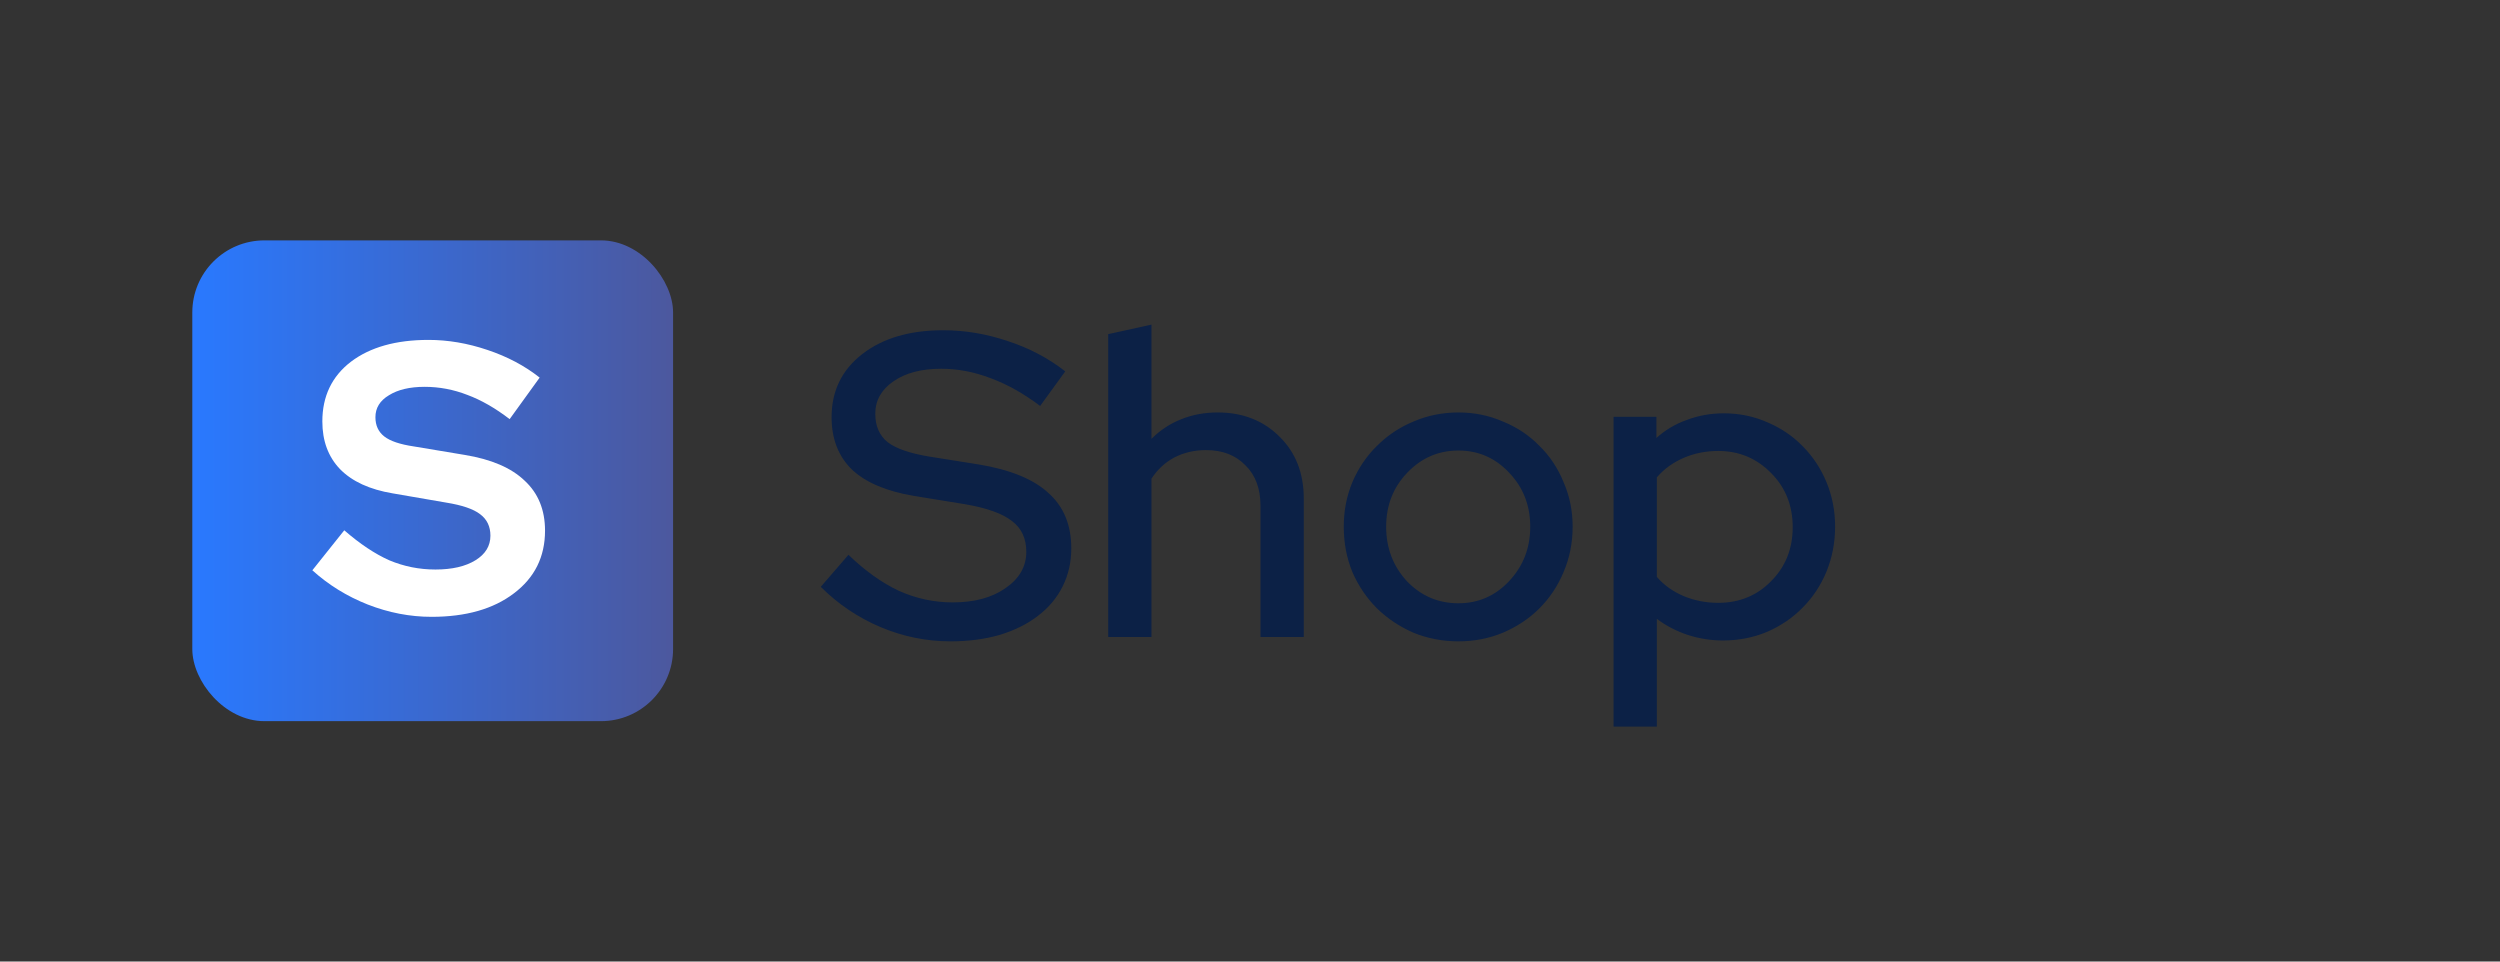 <svg width="208" height="80" viewBox="0 0 208 80" fill="none" xmlns="http://www.w3.org/2000/svg">
<rect x="0" y="0" width="208" height="80" fill="#333333" stroke="none"/>
<rect x="16" y="20" width="40" height="40" rx="6" fill="url(#paint0_linear)"/>
<path d="M68.288 48.824L70.592 46.16C71.96 47.48 73.352 48.476 74.768 49.148C76.208 49.796 77.708 50.12 79.268 50.12C81.068 50.12 82.532 49.724 83.66 48.932C84.812 48.14 85.388 47.132 85.388 45.908C85.388 44.804 84.992 43.952 84.2 43.352C83.408 42.728 82.1 42.26 80.276 41.948L76.064 41.264C73.76 40.88 72.032 40.148 70.88 39.068C69.752 37.964 69.188 36.512 69.188 34.712C69.188 32.528 70.04 30.776 71.744 29.456C73.448 28.136 75.692 27.476 78.476 27.476C80.276 27.476 82.064 27.776 83.84 28.376C85.616 28.952 87.212 29.792 88.628 30.896L86.54 33.776C85.172 32.744 83.804 31.976 82.436 31.472C81.068 30.944 79.688 30.68 78.296 30.68C76.664 30.68 75.344 31.028 74.336 31.724C73.328 32.42 72.824 33.32 72.824 34.424C72.824 35.456 73.172 36.248 73.868 36.8C74.564 37.328 75.716 37.724 77.324 37.988L81.392 38.636C84.032 39.068 85.976 39.86 87.224 41.012C88.496 42.14 89.132 43.676 89.132 45.62C89.132 46.772 88.892 47.828 88.412 48.788C87.932 49.748 87.248 50.564 86.36 51.236C85.496 51.908 84.44 52.436 83.192 52.82C81.944 53.18 80.576 53.36 79.088 53.36C77.072 53.36 75.128 52.964 73.256 52.172C71.384 51.38 69.728 50.264 68.288 48.824ZM92.202 53V27.8L95.802 27.008V36.512C96.522 35.792 97.338 35.252 98.25 34.892C99.186 34.508 100.206 34.316 101.31 34.316C103.398 34.316 105.114 34.988 106.458 36.332C107.802 37.652 108.474 39.368 108.474 41.48V53H104.874V42.092C104.874 40.652 104.454 39.524 103.614 38.708C102.798 37.868 101.706 37.448 100.338 37.448C99.378 37.448 98.502 37.652 97.71 38.06C96.942 38.468 96.306 39.056 95.802 39.824V53H92.202ZM111.8 43.82C111.8 42.5 112.04 41.264 112.52 40.112C113.024 38.936 113.708 37.928 114.572 37.088C115.436 36.224 116.444 35.552 117.596 35.072C118.772 34.568 120.02 34.316 121.34 34.316C122.66 34.316 123.896 34.568 125.048 35.072C126.224 35.552 127.232 36.224 128.072 37.088C128.936 37.928 129.608 38.936 130.088 40.112C130.592 41.264 130.844 42.5 130.844 43.82C130.844 45.164 130.592 46.424 130.088 47.6C129.608 48.752 128.936 49.76 128.072 50.624C127.232 51.464 126.224 52.136 125.048 52.64C123.896 53.12 122.66 53.36 121.34 53.36C120.02 53.36 118.772 53.12 117.596 52.64C116.444 52.136 115.436 51.464 114.572 50.624C113.708 49.76 113.024 48.752 112.52 47.6C112.04 46.424 111.8 45.164 111.8 43.82ZM121.34 50.192C122.996 50.192 124.4 49.58 125.552 48.356C126.728 47.108 127.316 45.596 127.316 43.82C127.316 42.044 126.728 40.544 125.552 39.32C124.4 38.096 122.996 37.484 121.34 37.484C119.684 37.484 118.268 38.096 117.092 39.32C115.916 40.544 115.328 42.044 115.328 43.82C115.328 45.596 115.904 47.108 117.056 48.356C118.232 49.58 119.66 50.192 121.34 50.192ZM134.249 60.452V34.676H137.813V36.44C138.557 35.768 139.409 35.264 140.369 34.928C141.329 34.568 142.349 34.388 143.429 34.388C144.725 34.388 145.937 34.64 147.065 35.144C148.193 35.624 149.165 36.284 149.981 37.124C150.821 37.964 151.481 38.96 151.961 40.112C152.441 41.264 152.681 42.5 152.681 43.82C152.681 45.14 152.441 46.388 151.961 47.564C151.481 48.716 150.821 49.712 149.981 50.552C149.165 51.392 148.181 52.064 147.029 52.568C145.877 53.048 144.653 53.288 143.357 53.288C142.349 53.288 141.365 53.132 140.405 52.82C139.469 52.508 138.617 52.064 137.849 51.488V60.452H134.249ZM142.961 37.52C141.929 37.52 140.969 37.712 140.081 38.096C139.193 38.48 138.449 39.02 137.849 39.716V47.996C138.425 48.668 139.157 49.196 140.045 49.58C140.957 49.964 141.929 50.156 142.961 50.156C144.713 50.156 146.177 49.556 147.353 48.356C148.553 47.156 149.153 45.656 149.153 43.856C149.153 42.056 148.553 40.556 147.353 39.356C146.153 38.132 144.689 37.52 142.961 37.52Z" fill="#0C2146"/>
<path d="M25.987 47.448L28.643 44.12C29.944 45.251 31.192 46.083 32.387 46.616C33.603 47.128 34.883 47.384 36.227 47.384C37.613 47.384 38.723 47.128 39.555 46.616C40.387 46.104 40.803 45.421 40.803 44.568C40.803 43.8 40.515 43.203 39.939 42.776C39.384 42.349 38.445 42.029 37.123 41.816L32.675 41.048C30.755 40.728 29.293 40.056 28.291 39.032C27.309 38.008 26.819 36.685 26.819 35.064C26.819 32.973 27.608 31.32 29.187 30.104C30.787 28.888 32.941 28.28 35.651 28.28C37.272 28.28 38.904 28.557 40.547 29.112C42.211 29.667 43.661 30.435 44.899 31.416L42.403 34.872C41.208 33.955 40.035 33.283 38.883 32.856C37.731 32.408 36.547 32.184 35.331 32.184C34.093 32.184 33.101 32.419 32.355 32.888C31.608 33.336 31.235 33.944 31.235 34.712C31.235 35.395 31.48 35.928 31.971 36.312C32.461 36.696 33.283 36.973 34.435 37.144L38.659 37.848C40.877 38.211 42.541 38.925 43.651 39.992C44.781 41.037 45.347 42.424 45.347 44.152C45.347 46.328 44.483 48.067 42.755 49.368C41.048 50.669 38.765 51.32 35.907 51.32C34.115 51.32 32.344 50.979 30.595 50.296C28.867 49.613 27.331 48.664 25.987 47.448Z" fill="white"/>
<defs>
<linearGradient id="paint0_linear" x1="16" y1="40" x2="56" y2="40" gradientUnits="userSpaceOnUse">
<stop stop-color="#2979FF"/>
<stop offset="1" stop-color="#4C589E"/>
</linearGradient>
</defs>
</svg>
